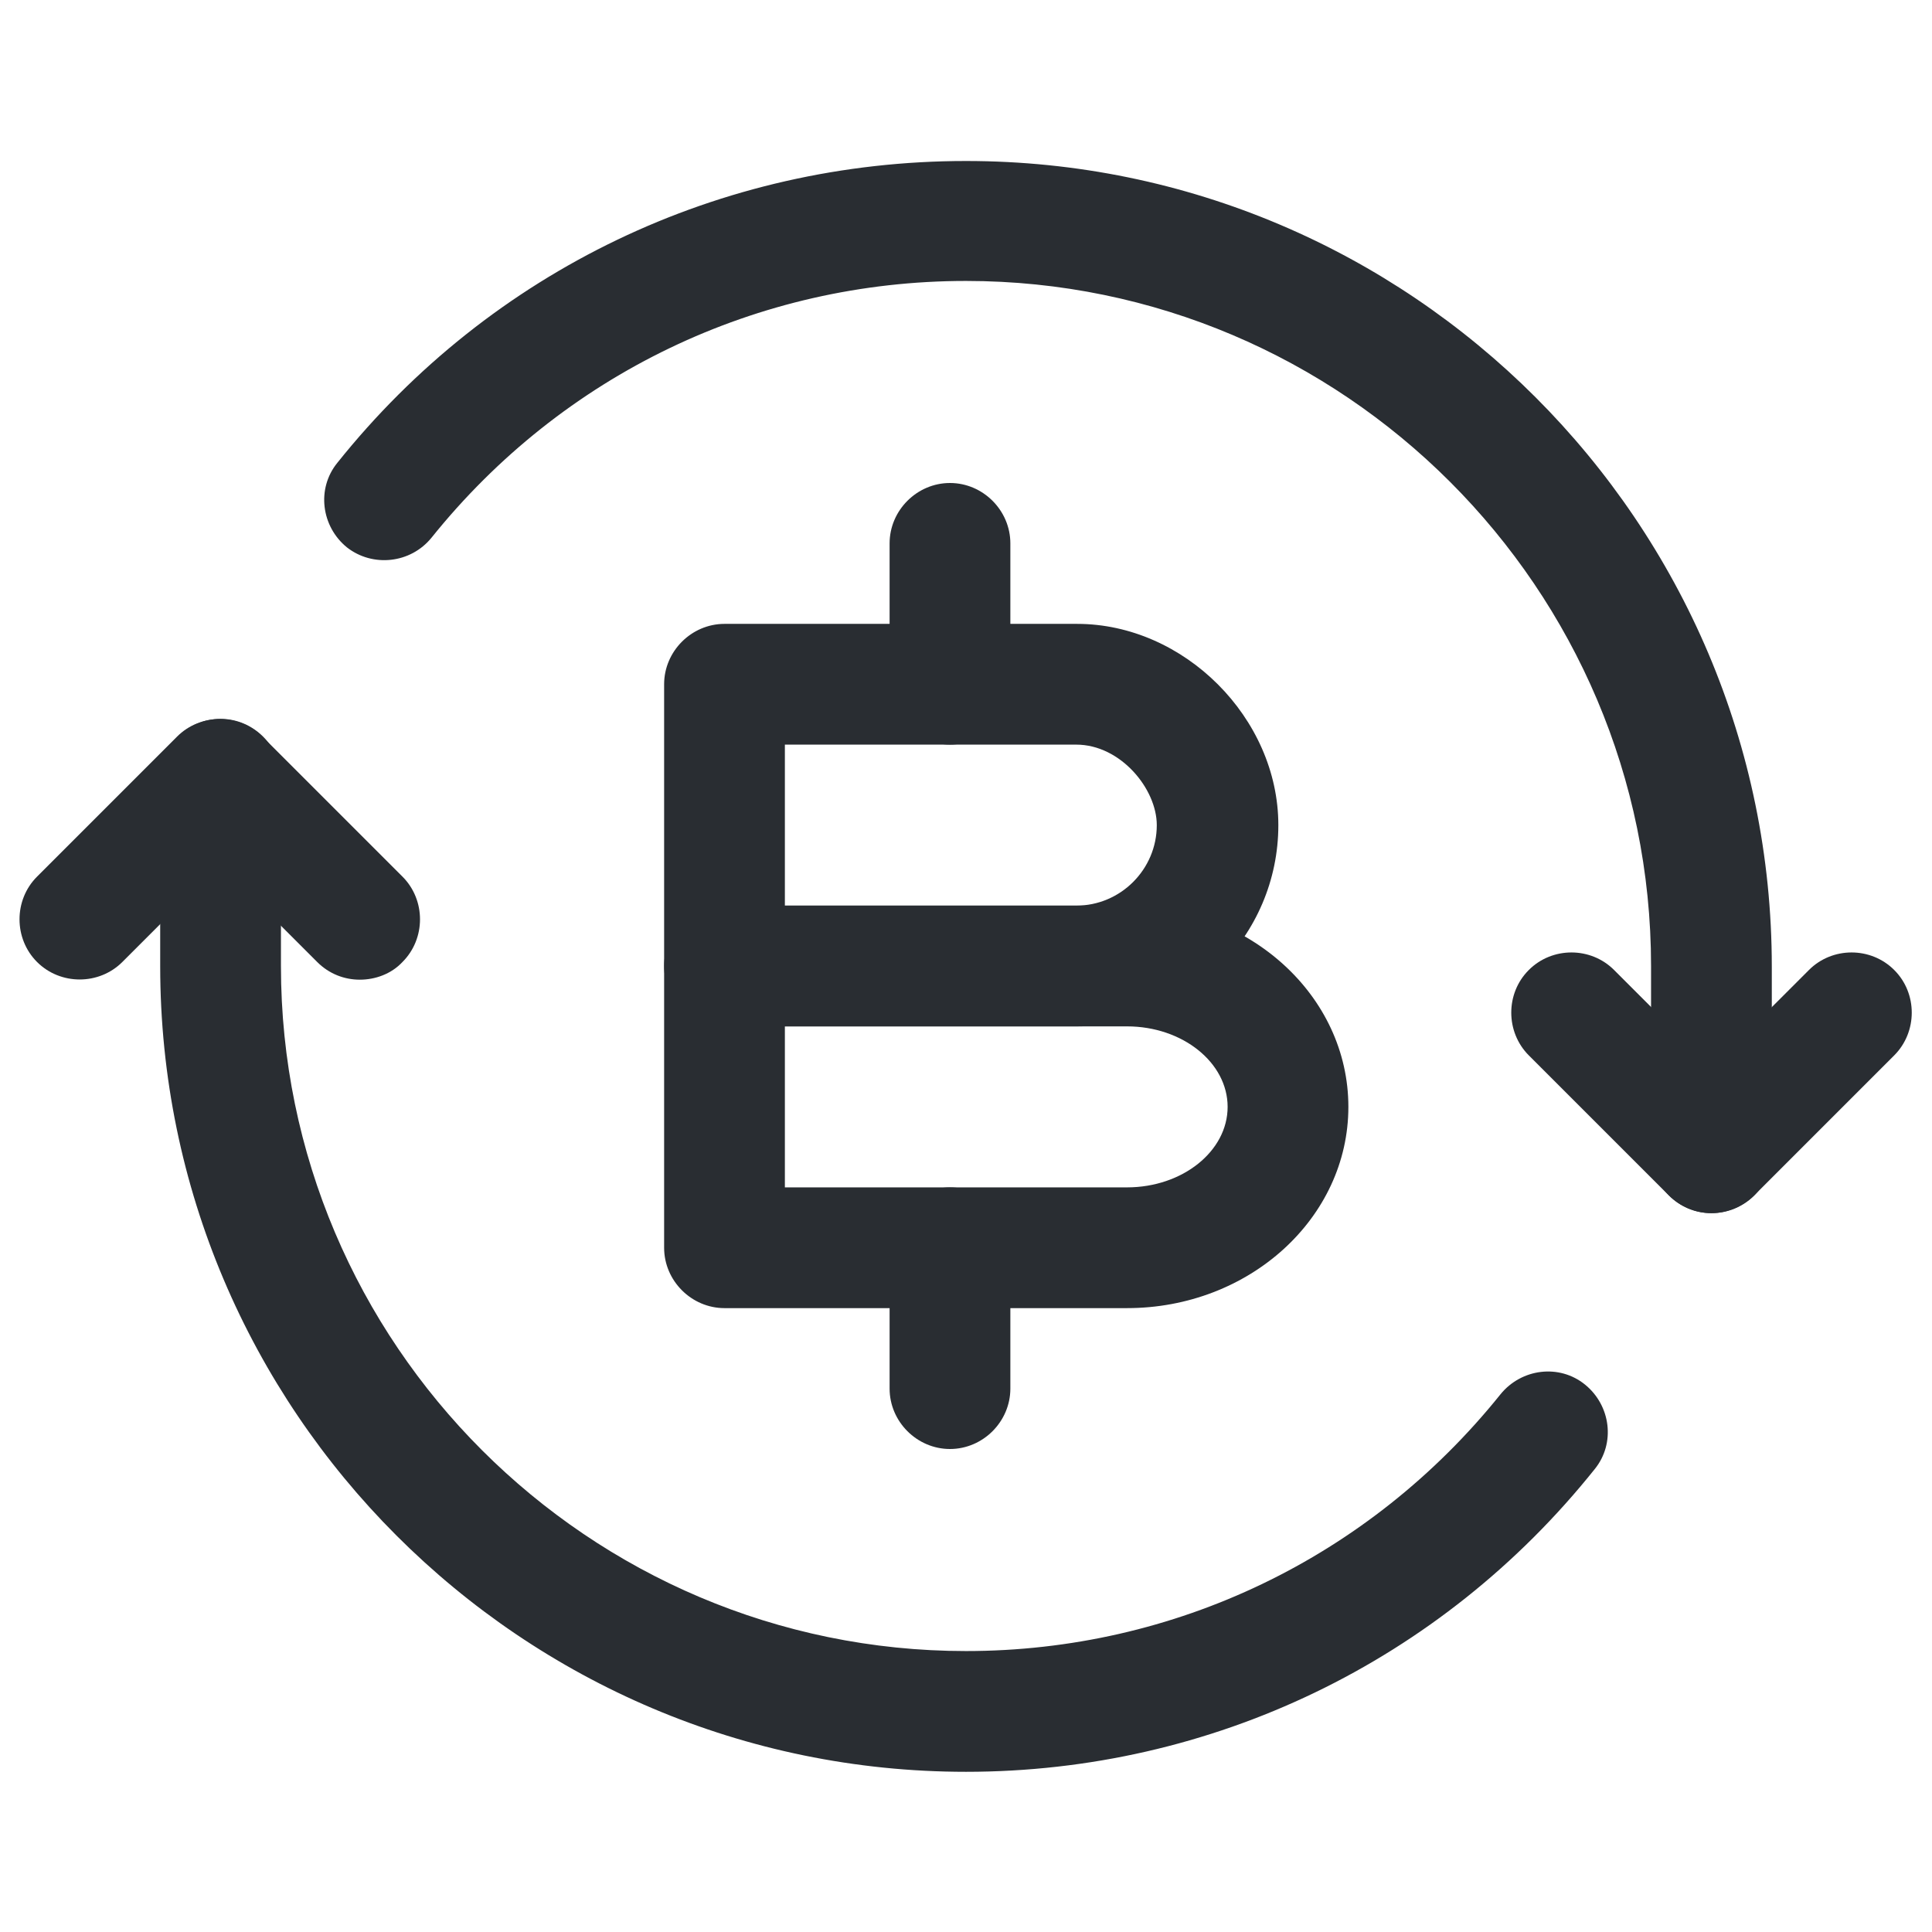 <svg width="24" height="24" viewBox="0 0 24 24" fill="none" xmlns="http://www.w3.org/2000/svg">
<path d="M4.47 12.17C4.28 12.17 4.09 12.1 3.94 11.95L2.73 10.74L1.52 11.95C1.23 12.24 0.75 12.24 0.46 11.95C0.17 11.66 0.17 11.18 0.46 10.89L2.2 9.15C2.49 8.86 2.97 8.86 3.26 9.15L5 10.89C5.29 11.18 5.29 11.66 5 11.95C4.86 12.1 4.66 12.17 4.47 12.17Z" fill="#292D32"/>
<path d="M21.261 15.07C21.071 15.07 20.881 14.999 20.731 14.85L18.991 13.11C18.701 12.819 18.701 12.339 18.991 12.05C19.281 11.759 19.761 11.759 20.051 12.05L21.261 13.26L22.471 12.05C22.761 11.759 23.241 11.759 23.531 12.05C23.821 12.339 23.821 12.819 23.531 13.11L21.791 14.85C21.651 14.989 21.451 15.07 21.261 15.07Z" fill="#292D32"/>
<path d="M21.26 15.07C20.85 15.07 20.51 14.73 20.51 14.32V12C20.51 7.31 16.69 3.49 12 3.49C9.41 3.49 6.99 4.65 5.36 6.68C5.1 7 4.63 7.05 4.31 6.8C3.99 6.54 3.93 6.07 4.19 5.75C6.1 3.36 8.95 2 12 2C17.52 2 22.01 6.49 22.01 12.01V14.33C22.01 14.73 21.68 15.07 21.26 15.07Z" fill="#292D32"/>
<path d="M12 22.01C6.48 22.01 1.99 17.52 1.99 12V9.68C1.99 9.27 2.33 8.93 2.74 8.93C3.15 8.93 3.49 9.27 3.49 9.68V12C3.49 16.69 7.31 20.51 12 20.51C14.59 20.51 17.01 19.35 18.64 17.32C18.9 17 19.37 16.94 19.69 17.2C20.01 17.46 20.07 17.93 19.81 18.25C17.9 20.64 15.05 22.01 12 22.01Z" fill="#292D32"/>
<path d="M13.38 12.75H9C8.59 12.75 8.25 12.41 8.25 12V8.5C8.25 8.09 8.59 7.75 9 7.75H13.38C14.71 7.75 15.88 8.92 15.88 10.25C15.88 11.63 14.75 12.75 13.38 12.75ZM9.75 11.25H13.37C13.92 11.25 14.37 10.8 14.37 10.25C14.37 9.8 13.92 9.25 13.37 9.25H9.75V11.25Z" fill="#292D32"/>
<path d="M14 16.25H9C8.59 16.25 8.25 15.91 8.25 15.5V12C8.25 11.59 8.59 11.25 9 11.25H14C15.52 11.25 16.75 12.37 16.75 13.75C16.75 15.13 15.52 16.25 14 16.25ZM9.75 14.75H14C14.69 14.75 15.25 14.3 15.25 13.75C15.25 13.2 14.69 12.75 14 12.75H9.75V14.75Z" fill="#292D32"/>
<path d="M11.801 18C11.391 18 11.051 17.66 11.051 17.25V15.5C11.051 15.09 11.391 14.75 11.801 14.75C12.211 14.75 12.551 15.09 12.551 15.5V17.25C12.551 17.66 12.211 18 11.801 18Z" fill="#292D32"/>
<path d="M11.801 9.25C11.391 9.25 11.051 8.91 11.051 8.5V6.75C11.051 6.34 11.391 6 11.801 6C12.211 6 12.551 6.34 12.551 6.75V8.5C12.551 8.91 12.211 9.25 11.801 9.25Z" fill="#292D32"/>
</svg>

